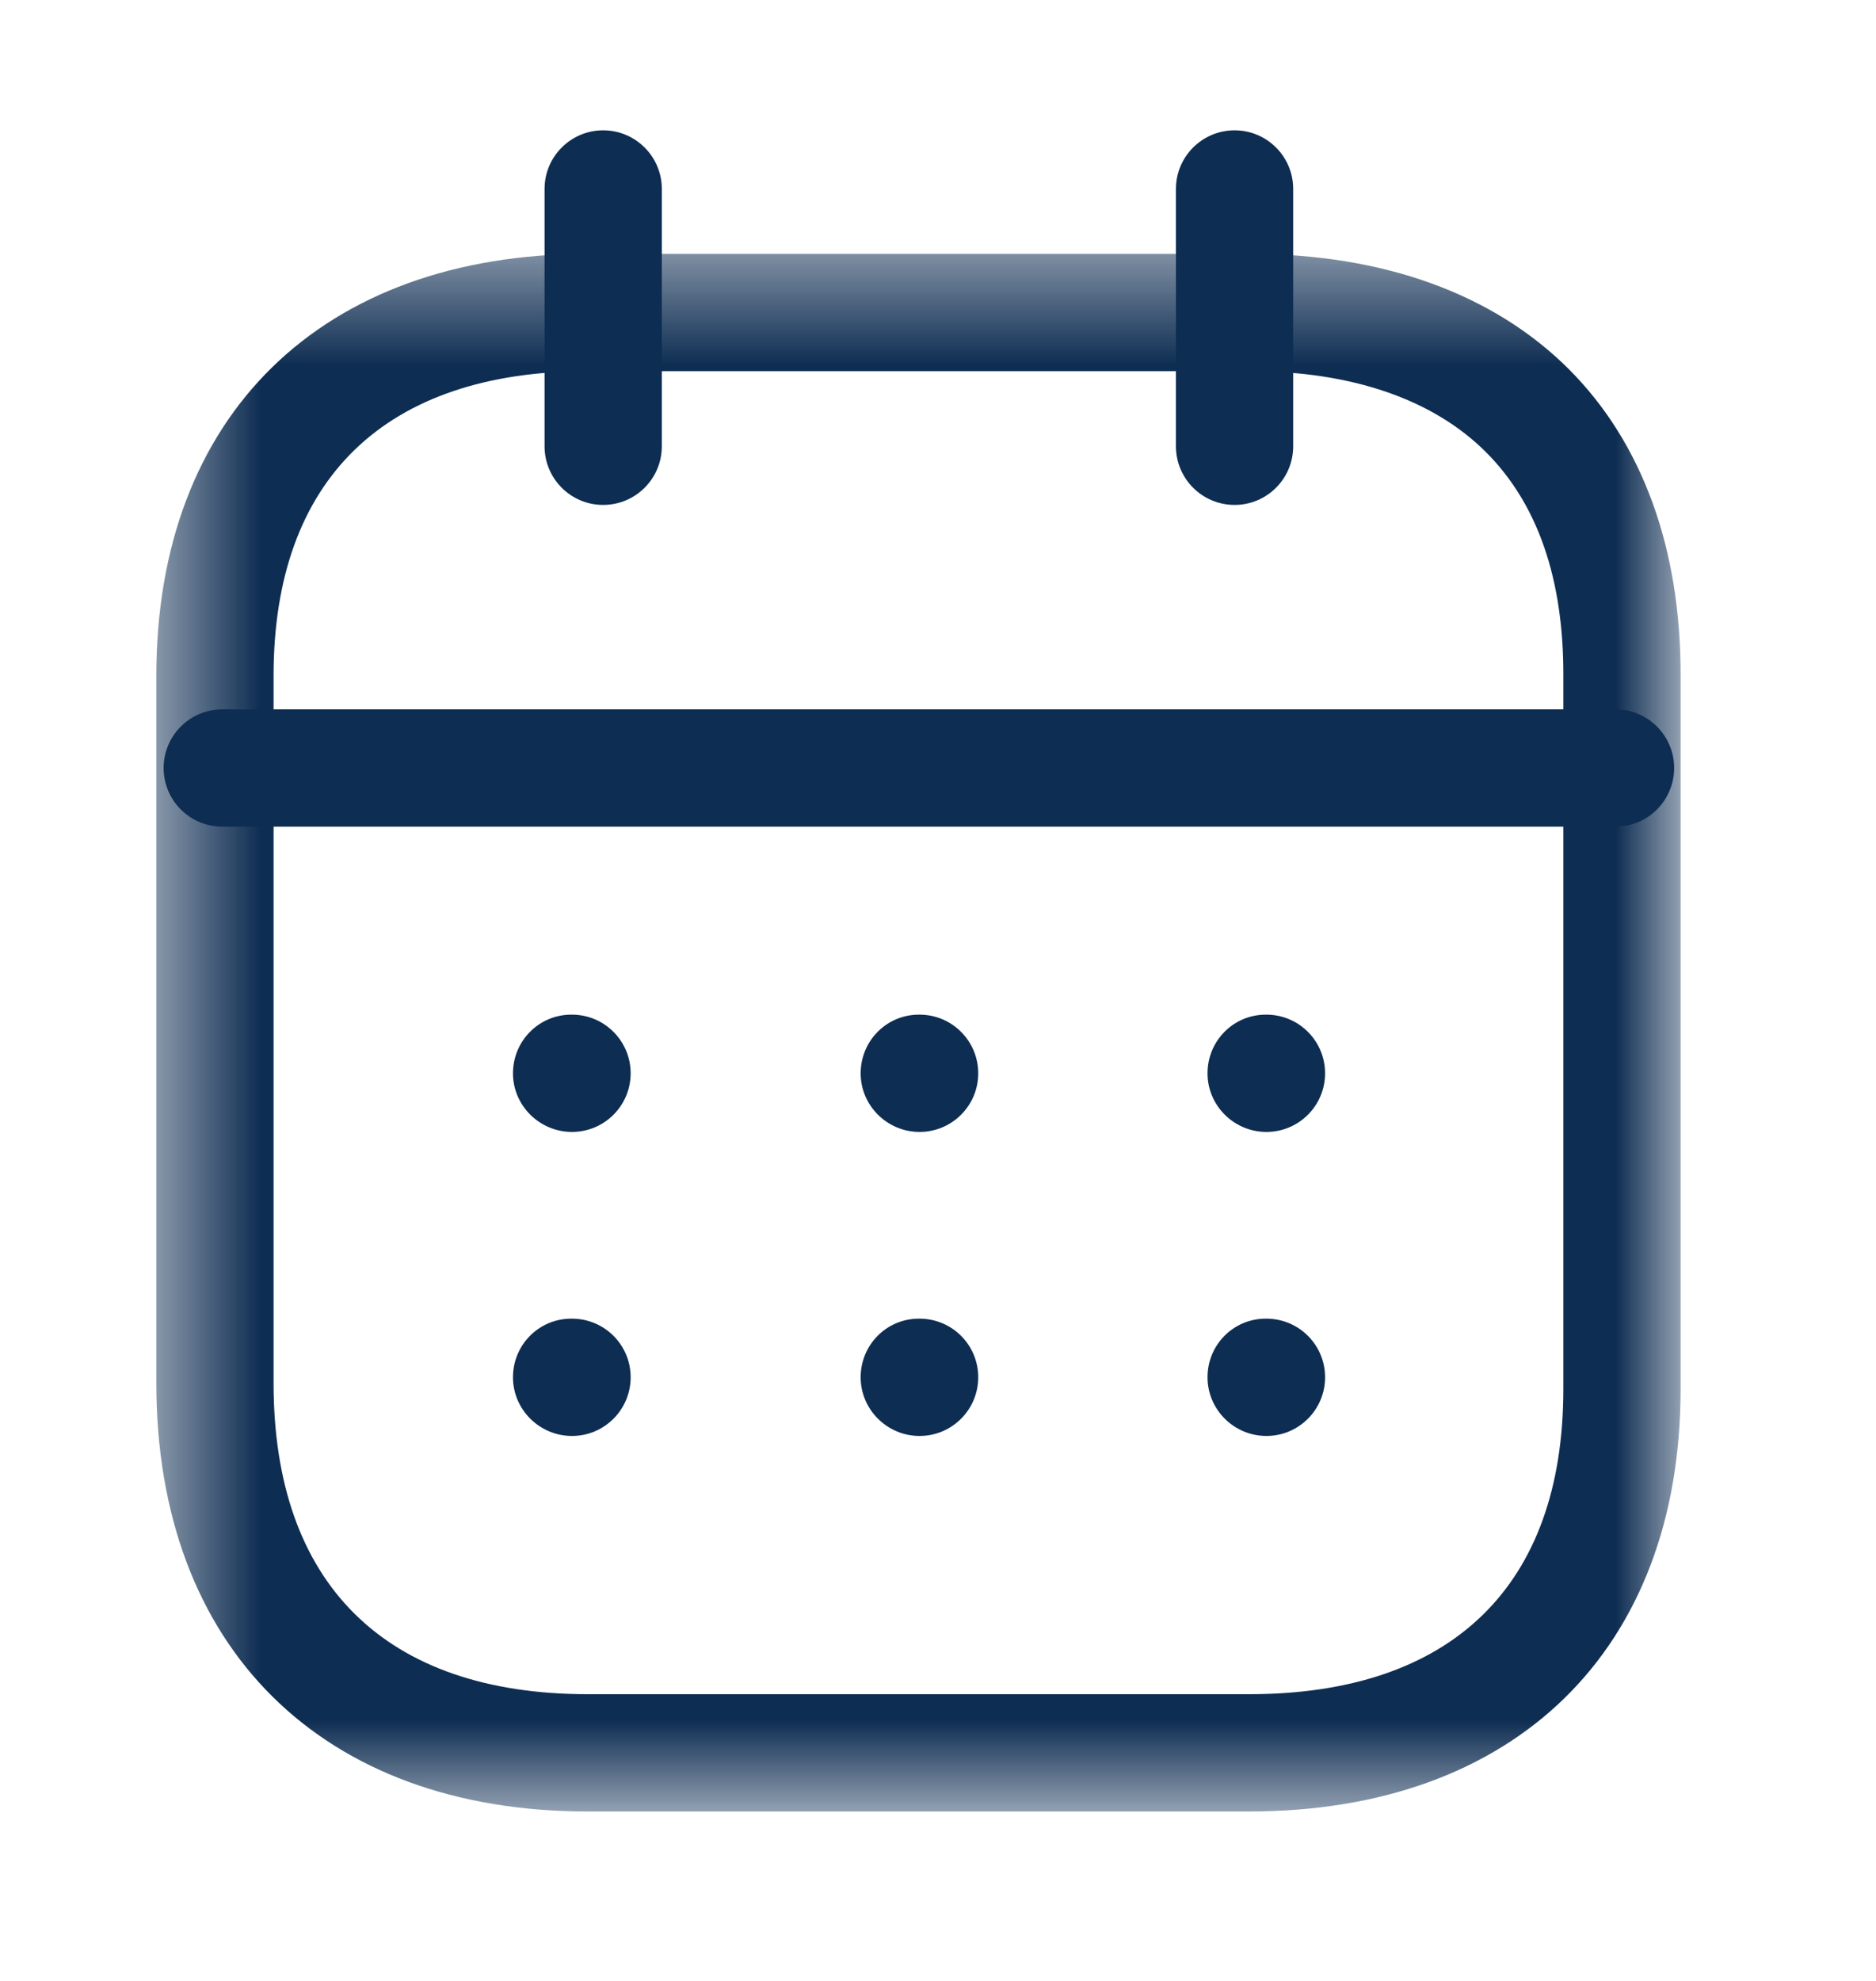 <svg width="18" height="19" viewBox="0 0 18 19" fill="none" xmlns="http://www.w3.org/2000/svg">
<path fill-rule="evenodd" clip-rule="evenodd" d="M15.501 7.929H2.133C1.822 7.929 1.57 7.677 1.57 7.366C1.57 7.056 1.822 6.804 2.133 6.804H15.501C15.811 6.804 16.063 7.056 16.063 7.366C16.063 7.677 15.811 7.929 15.501 7.929Z" fill="#0E2D52"/>
<path fill-rule="evenodd" clip-rule="evenodd" d="M12.151 10.857C11.841 10.857 11.586 10.605 11.586 10.295C11.586 9.984 11.834 9.732 12.145 9.732H12.151C12.462 9.732 12.714 9.984 12.714 10.295C12.714 10.605 12.462 10.857 12.151 10.857Z" fill="#0E2D52"/>
<path fill-rule="evenodd" clip-rule="evenodd" d="M8.823 10.857C8.513 10.857 8.258 10.605 8.258 10.295C8.258 9.984 8.506 9.732 8.817 9.732H8.823C9.134 9.732 9.386 9.984 9.386 10.295C9.386 10.605 9.134 10.857 8.823 10.857Z" fill="#0E2D52"/>
<path fill-rule="evenodd" clip-rule="evenodd" d="M5.488 10.857C5.178 10.857 4.922 10.605 4.922 10.295C4.922 9.984 5.171 9.732 5.481 9.732H5.488C5.799 9.732 6.051 9.984 6.051 10.295C6.051 10.605 5.799 10.857 5.488 10.857Z" fill="#0E2D52"/>
<path fill-rule="evenodd" clip-rule="evenodd" d="M12.151 13.773C11.841 13.773 11.586 13.521 11.586 13.21C11.586 12.899 11.834 12.648 12.145 12.648H12.151C12.462 12.648 12.714 12.899 12.714 13.21C12.714 13.521 12.462 13.773 12.151 13.773Z" fill="#0E2D52"/>
<path fill-rule="evenodd" clip-rule="evenodd" d="M8.823 13.773C8.513 13.773 8.258 13.521 8.258 13.21C8.258 12.899 8.506 12.648 8.817 12.648H8.823C9.134 12.648 9.386 12.899 9.386 13.21C9.386 13.521 9.134 13.773 8.823 13.773Z" fill="#0E2D52"/>
<path fill-rule="evenodd" clip-rule="evenodd" d="M5.488 13.773C5.178 13.773 4.922 13.521 4.922 13.21C4.922 12.899 5.171 12.648 5.481 12.648H5.488C5.799 12.648 6.051 12.899 6.051 13.21C6.051 13.521 5.799 13.773 5.488 13.773Z" fill="#0E2D52"/>
<path fill-rule="evenodd" clip-rule="evenodd" d="M11.846 4.843C11.535 4.843 11.283 4.591 11.283 4.281V1.812C11.283 1.502 11.535 1.25 11.846 1.25C12.156 1.25 12.408 1.502 12.408 1.812V4.281C12.408 4.591 12.156 4.843 11.846 4.843Z" fill="#0E2D52"/>
<path fill-rule="evenodd" clip-rule="evenodd" d="M5.787 4.843C5.477 4.843 5.225 4.591 5.225 4.281V1.812C5.225 1.502 5.477 1.25 5.787 1.25C6.098 1.25 6.35 1.502 6.35 1.812V4.281C6.35 4.591 6.098 4.843 5.787 4.843Z" fill="#0E2D52"/>
<mask id="mask0_8079_40160" style="mask-type:luminance" maskUnits="userSpaceOnUse" x="1" y="2" width="16" height="16">
<path fill-rule="evenodd" clip-rule="evenodd" d="M1.5 2.435H16.125V17.375H1.5V2.435Z" fill="white"/>
</mask>
<g mask="url(#mask0_8079_40160)">
<path fill-rule="evenodd" clip-rule="evenodd" d="M5.641 3.56C3.696 3.56 2.625 4.597 2.625 6.48V13.267C2.625 15.191 3.696 16.25 5.641 16.25H11.984C13.929 16.25 15 15.211 15 13.324V6.48C15.003 5.554 14.754 4.834 14.26 4.339C13.751 3.829 12.967 3.56 11.991 3.56H5.641ZM11.984 17.375H5.641C3.087 17.375 1.5 15.801 1.5 13.267V6.48C1.5 3.984 3.087 2.435 5.641 2.435H11.991C13.273 2.435 14.332 2.819 15.056 3.544C15.759 4.25 16.129 5.264 16.125 6.482V13.324C16.125 15.823 14.538 17.375 11.984 17.375Z" fill="#0E2D52"/>
</g>
</svg>
